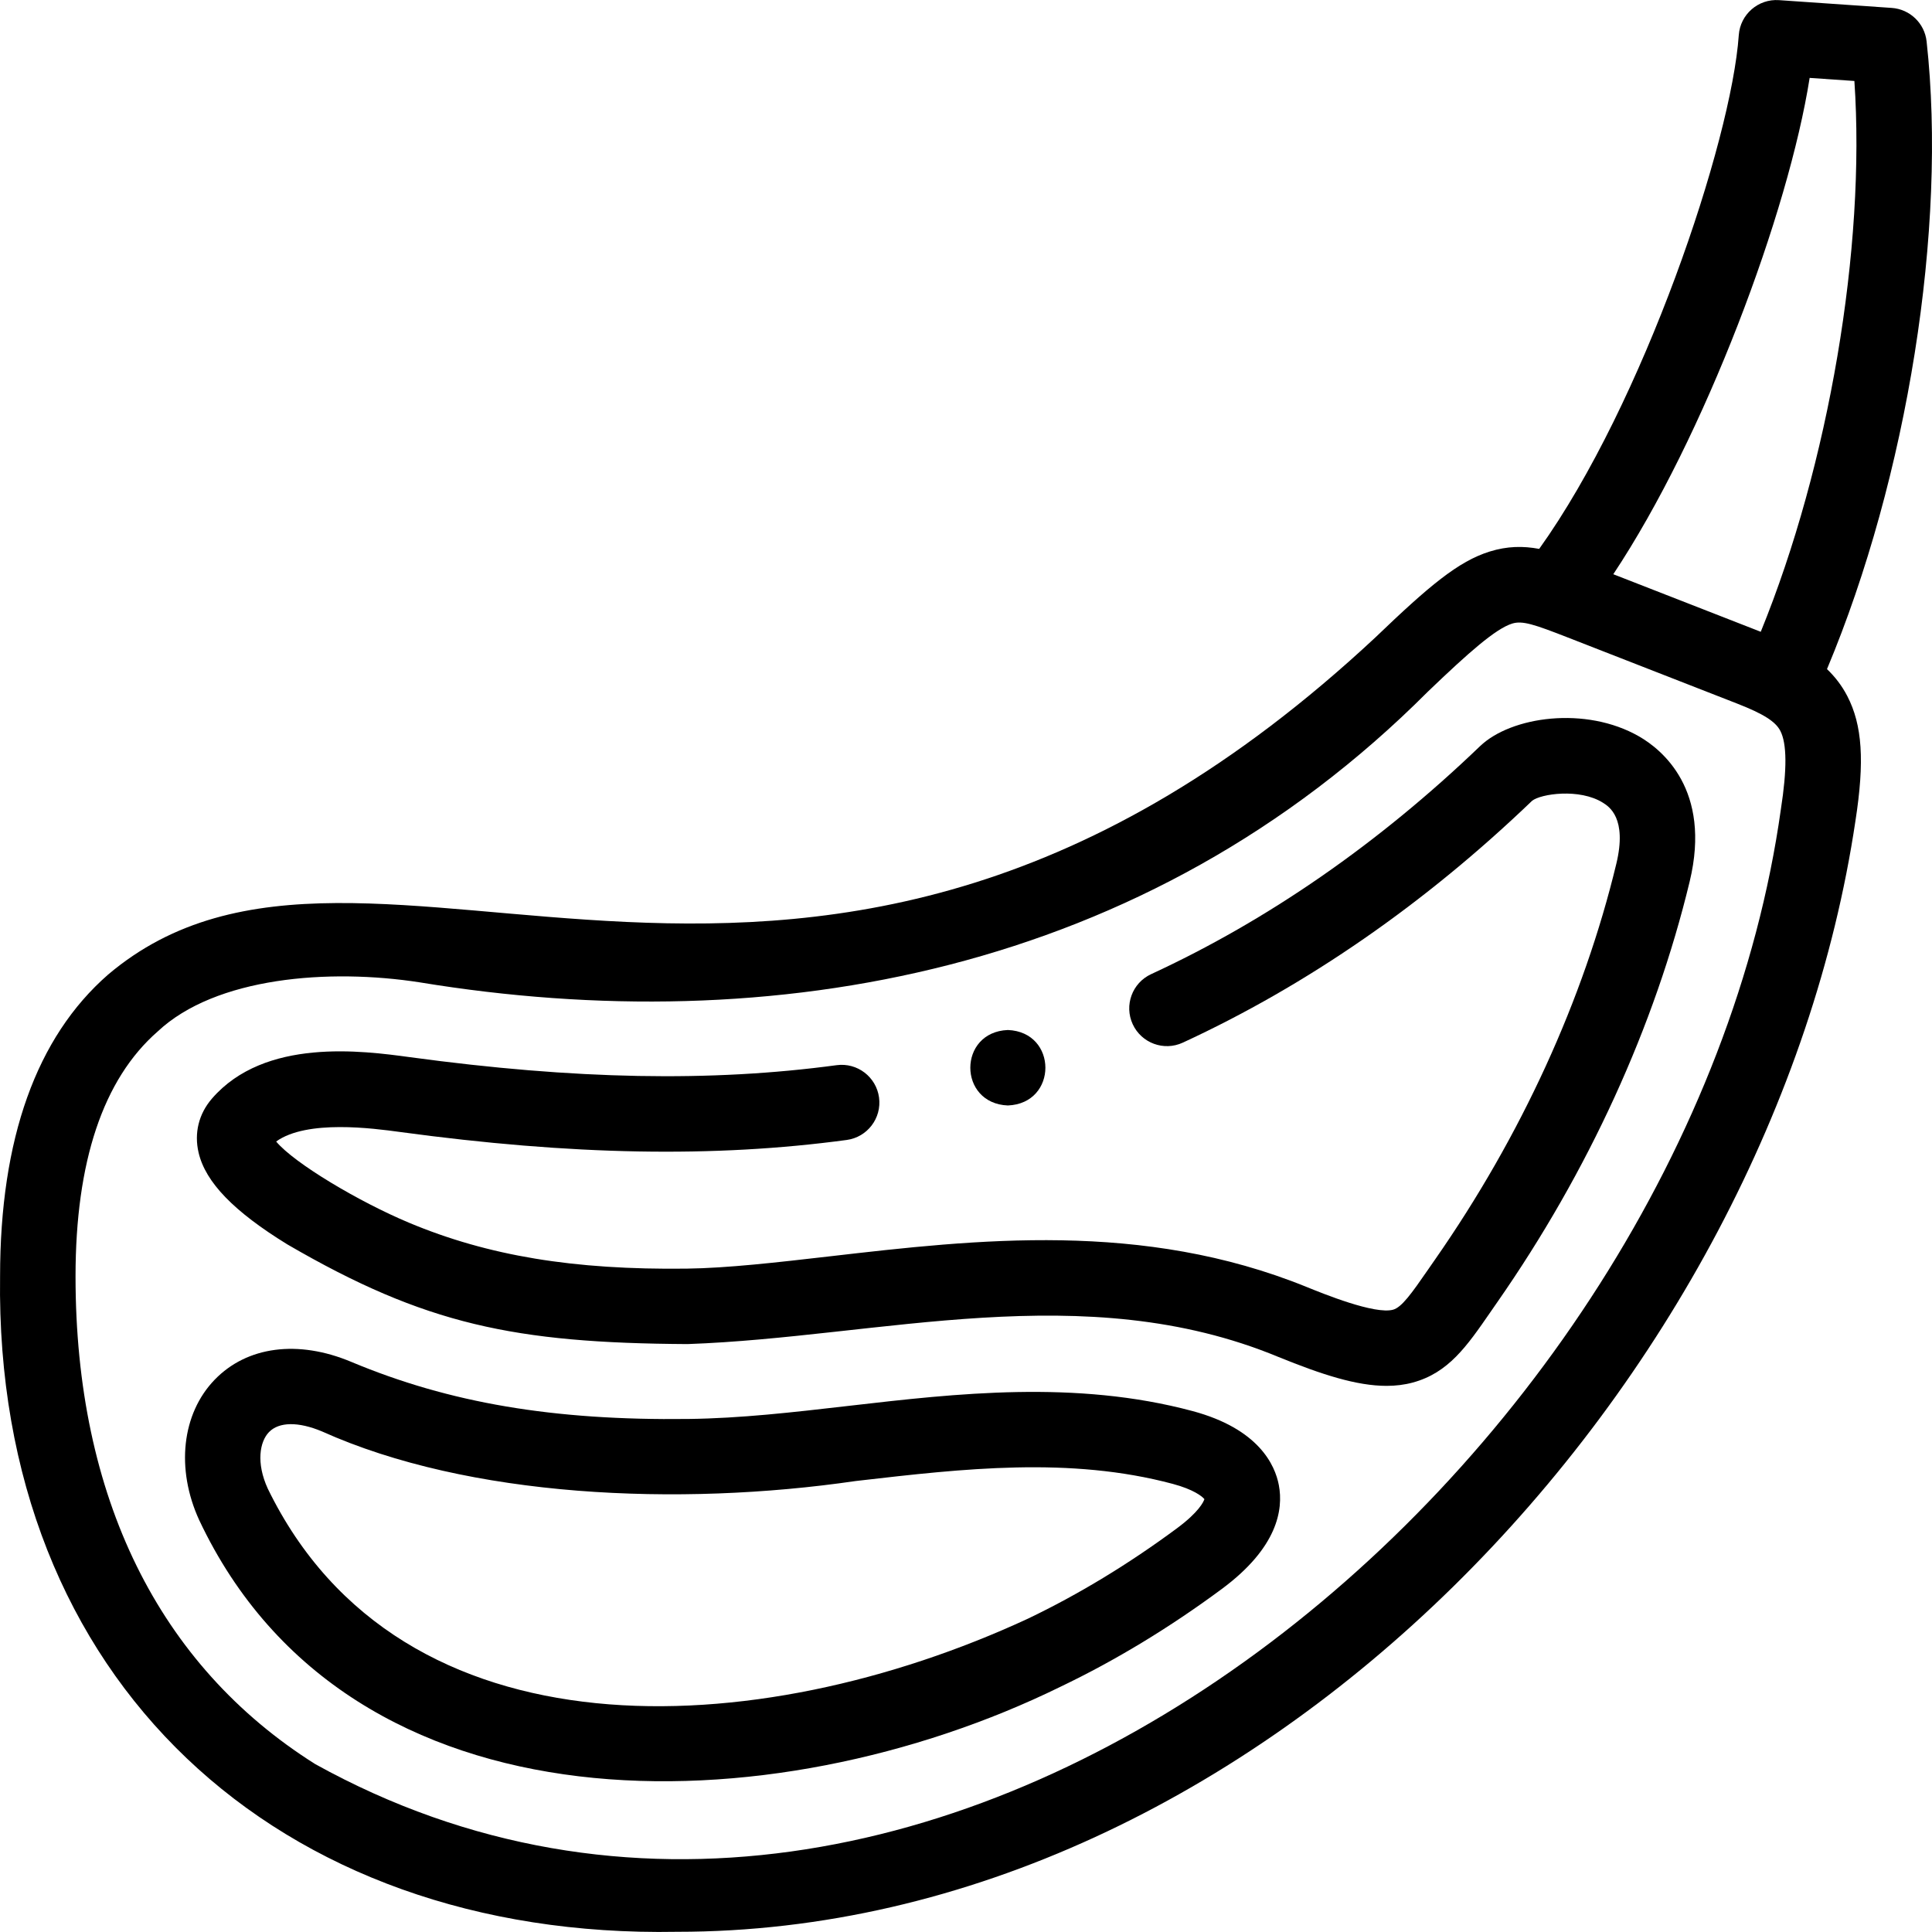 <svg id="Layer_1" enable-background="new 0 0 512.049 512.049" height="512" viewBox="0 0 512.049 512.049" width="512" xmlns="http://www.w3.org/2000/svg"><g><g><path d="m484.22 177.333c21.306-50.854 31.876-116.861 26.399-166.359-.532-4.807-4.427-8.544-9.251-8.877l-29.865-2.06c-5.503-.383-10.28 3.774-10.664 9.281-1.964 28.141-25.269 97.563-52.898 136.156-4.288-.796-8.479-.741-13.117.703-8.325 2.594-16.063 9.108-30.261 22.729-150.833 140.753-266.557 30.626-335.931 89.41-18.985 16.584-28.611 43.497-28.611 79.993-1.465 106.893 73.466 175.649 179.398 173.686 154.338.069 290.246-145.95 312.344-294.462 2.452-15.785 1.826-25.359-2.162-33.048-1.462-2.819-3.302-5.164-5.381-7.152zm-4.598-156.688 11.856.818c3.021 44.112-6.757 101.716-24.815 145.983l-39.082-15.255c24.269-36.525 46.451-96.018 52.041-131.546zm-7.623 193.817c-24.452 174.685-225.282 343.516-388.465 253.08-41.55-26.181-63.514-70.869-63.514-129.232 0-30.467 7.324-52.312 21.769-64.929 15.346-14.413 45.42-16.775 69.54-13.009 92.986 15.266 192.302-2.106 267.079-77.033 10.851-10.41 17.988-16.703 22.363-18.066 2.729-.849 5.853.209 14.814 3.707l44.789 17.483c6.966 2.719 10.183 4.747 11.471 7.231 1.752 3.373 1.802 10.166.154 20.768z"/><path d="m316.036 373.974c-30.973-8.299-62.699-4.642-90.691-1.416l-.846.098c-14.5 1.671-28.195 3.25-42.034 3.42-35.761.441-63.346-4.229-89.404-15.146-14.073-5.896-27.588-4.127-36.154 4.731-8.731 9.027-10.344 23.64-4.111 37.228 40.012 84.813 152.118 81.507 228.242 44.172 14.581-6.977 28.976-15.7 42.785-25.927 14.741-10.917 16.354-21 15.112-27.538-1.008-5.307-5.325-14.914-22.899-19.622zm-4.115 31.088c-12.788 9.47-26.082 17.531-39.516 23.958-71.844 33.297-166.238 37.867-201.431-34.471-3.152-6.871-2.117-12.477.309-14.984 2.655-2.747 7.777-2.816 14.05-.188 38.916 17.501 94.474 19.993 141.461 13.147l.841-.097c27.499-3.17 55.932-6.448 83.225.865 5.421 1.453 7.743 3.271 8.353 4.036-.248.747-1.494 3.439-7.292 7.734z"/><path d="m434.397 195.17c-14.117-8.106-33.894-5.314-42.142 2.6-26.87 25.782-56.195 46.108-87.16 60.413-5.014 2.316-7.2 8.258-4.884 13.272 2.317 5.015 8.26 7.199 13.272 4.884 32.982-15.238 64.144-36.817 92.567-64.091 2.273-1.852 12.583-3.399 18.797.513 1.596 1.004 6.452 4.062 3.537 16.172-8.656 35.948-25.252 72.19-47.991 104.809-.658.943-1.286 1.854-1.892 2.73-4.409 6.386-7.014 10.029-9.29 10.647-4.838 1.319-18.401-4.195-22.857-6.006-43.522-17.693-87.542-12.621-126.418-8.14-13.957 1.608-27.14 3.127-37.94 3.26-29.93.371-52.637-3.386-73.622-12.177-13.177-5.521-30.378-15.735-35.185-21.513 8.16-5.872 25.782-3.482 32.762-2.535 45.658 6.195 83.297 6.87 118.453 2.125 5.474-.739 9.312-5.774 8.573-11.248s-5.78-9.314-11.248-8.573c-33.327 4.497-69.261 3.823-113.089-2.124-12.481-1.694-38.453-5.217-52.465 10.98-3.501 4.047-4.757 9.14-3.537 14.34 1.84 7.845 9.32 15.572 23.54 24.315 36.49 21.223 60.173 26.14 106.065 26.407 51.022-1.801 105.057-17.948 156.58 3.41 11.468 4.662 20.711 7.664 28.66 7.664 2.436 0 4.75-.282 6.969-.884 9.448-2.565 14.329-9.635 20.509-18.585.588-.853 1.199-1.738 1.839-2.656 24.15-34.642 41.795-73.22 51.029-111.564 5.867-24.37-7.438-35.004-13.432-38.445z"/><path d="m267.12 292.989c13.268-.529 13.258-19.476 0-20h-.007c-13.267.53-13.25 19.478.007 20z"/></g></g></svg>